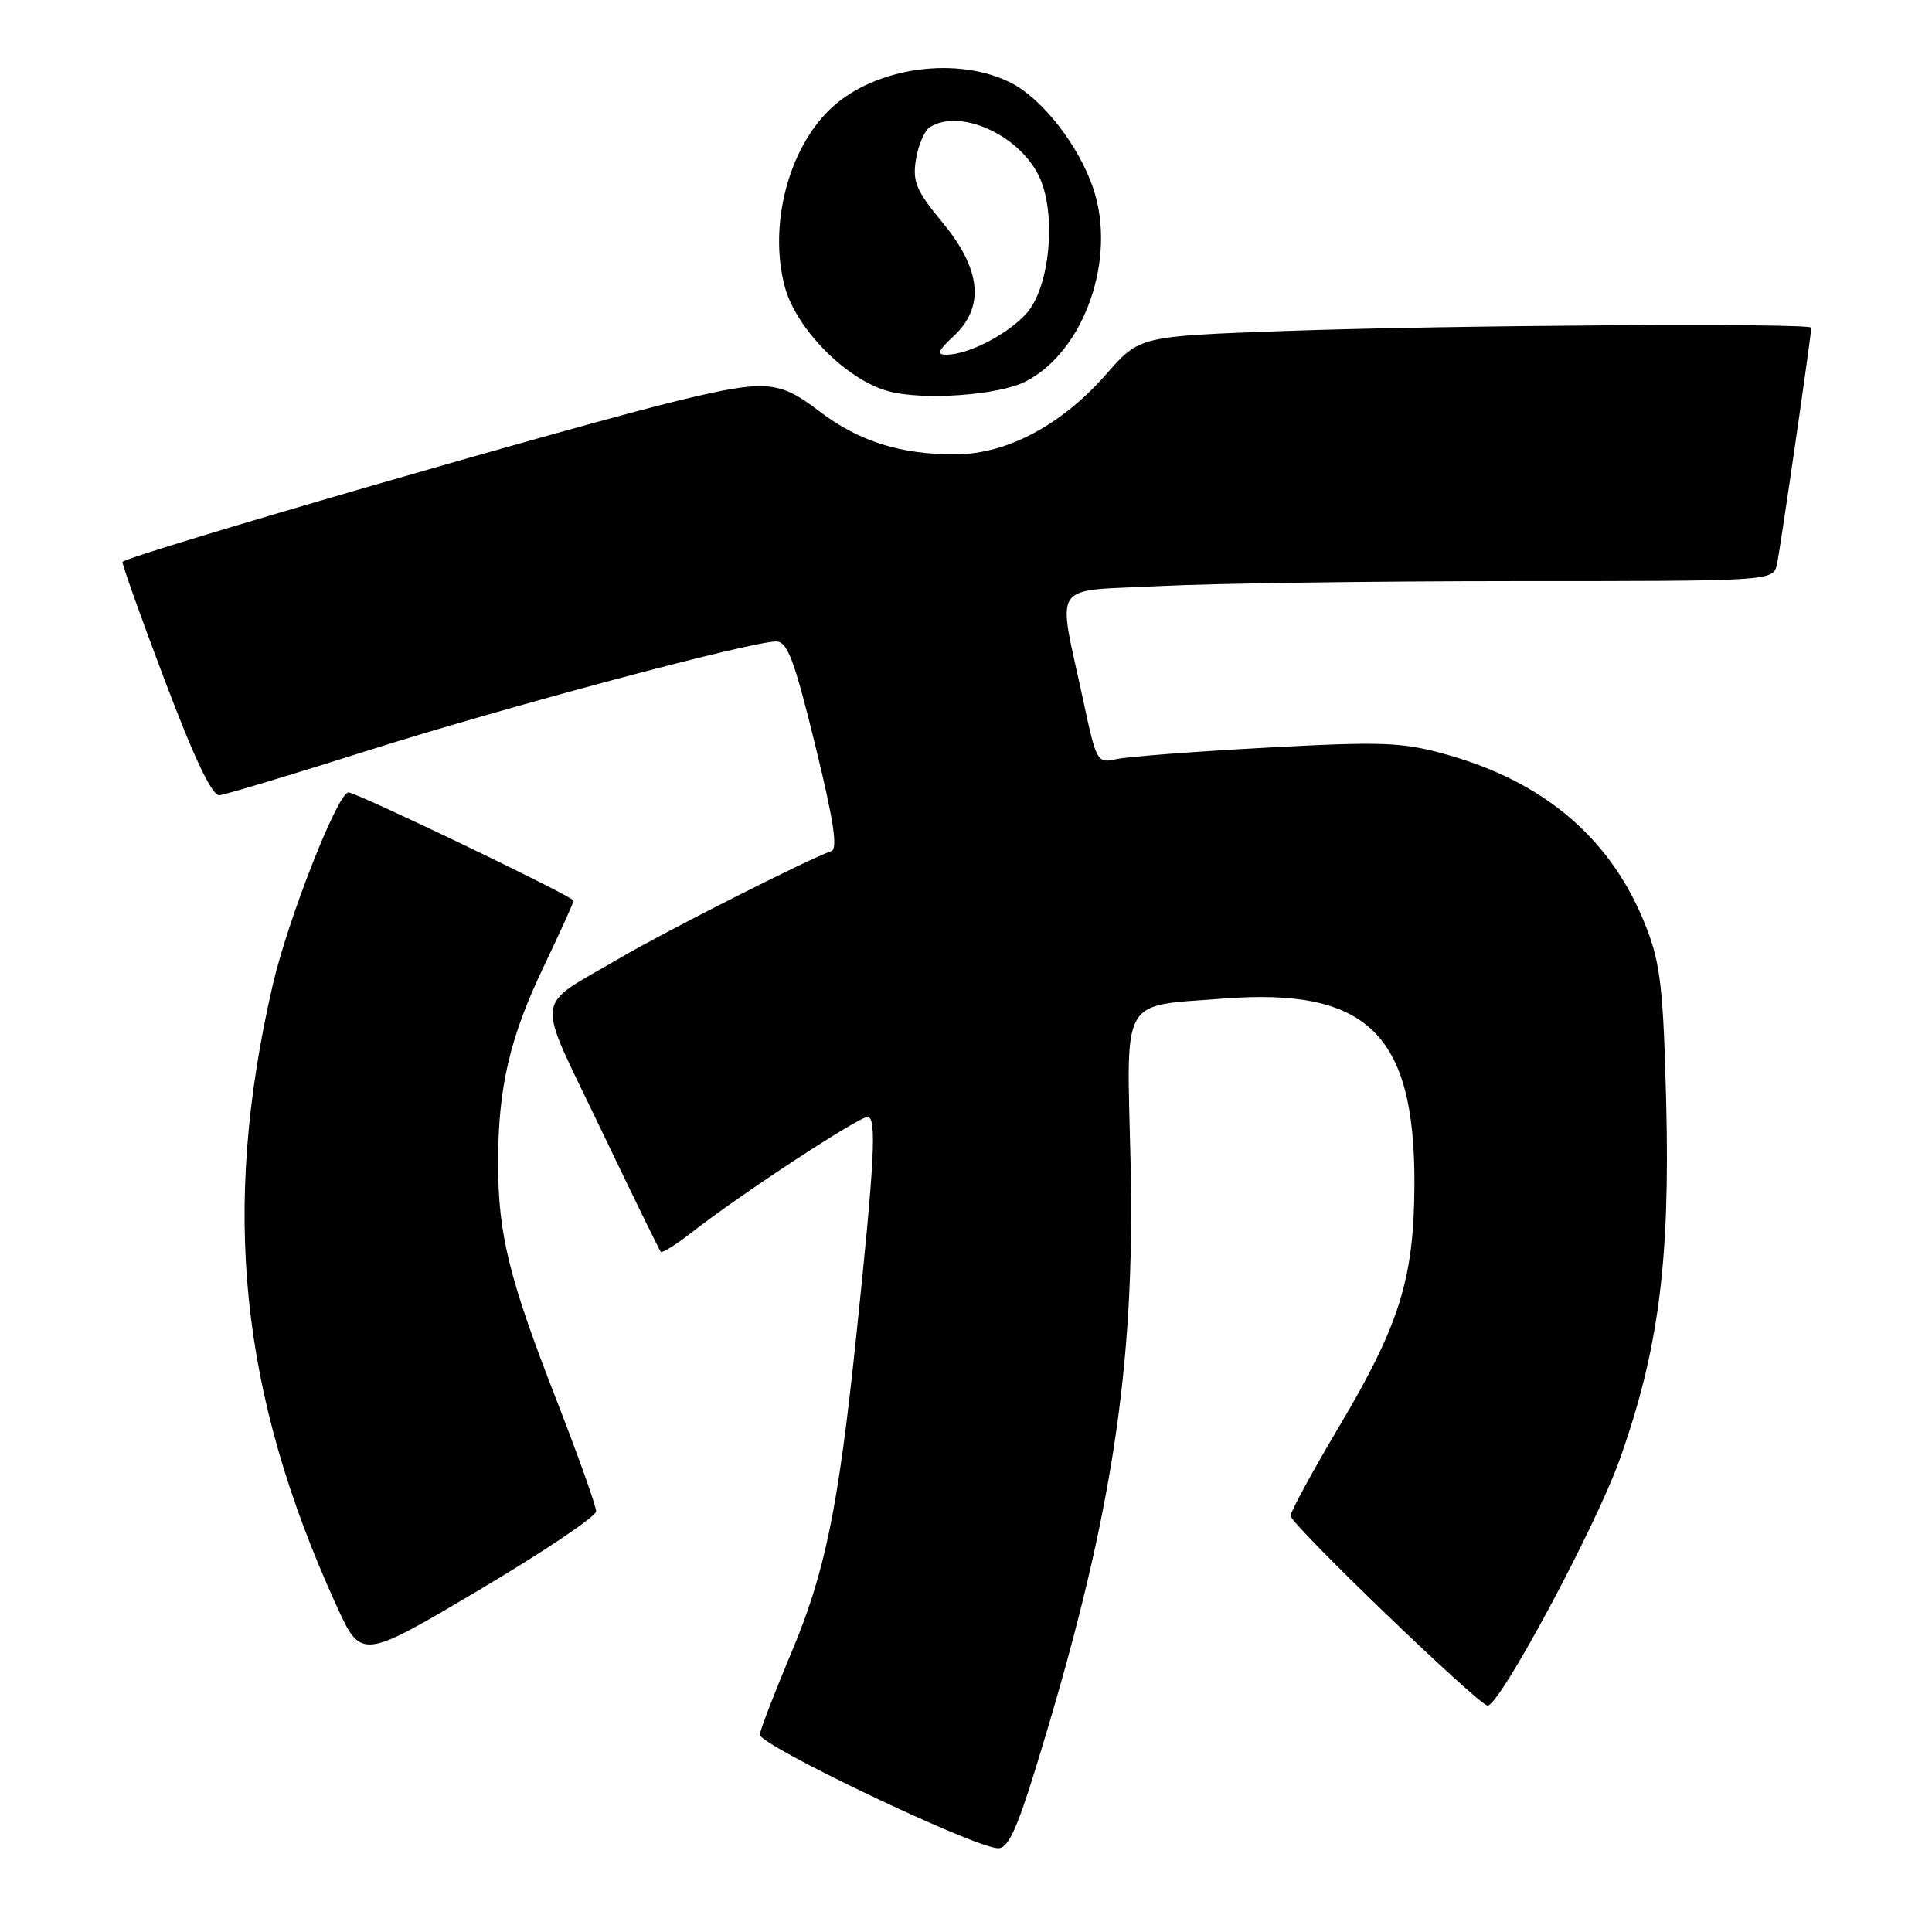 <?xml version="1.0" encoding="UTF-8" standalone="no"?>
<!DOCTYPE svg PUBLIC "-//W3C//DTD SVG 1.1//EN" "http://www.w3.org/Graphics/SVG/1.1/DTD/svg11.dtd" >
<svg xmlns="http://www.w3.org/2000/svg" xmlns:xlink="http://www.w3.org/1999/xlink" version="1.1" viewBox="0 0 256 256">
 <g >
 <path fill="currentColor"
d=" M 137.09 234.75 C 147.26 201.89 150.46 181.46 149.80 153.72 C 149.28 131.80 148.38 133.37 162.03 132.32 C 181.19 130.84 187.50 136.99 187.42 157.00 C 187.36 169.42 185.47 175.50 177.45 189.01 C 173.90 194.98 171.00 200.32 171.00 200.85 C 171.00 201.95 195.98 226.00 197.12 226.00 C 198.73 226.00 211.38 202.44 214.60 193.44 C 219.76 178.99 221.30 167.17 220.78 146.13 C 220.40 131.01 220.02 127.69 218.13 122.85 C 213.60 111.22 204.74 103.60 191.49 99.93 C 185.77 98.34 183.13 98.24 167.78 99.07 C 158.27 99.58 149.33 100.27 147.91 100.59 C 145.38 101.16 145.28 100.97 143.54 92.84 C 140.09 76.71 138.95 78.41 153.66 77.66 C 160.72 77.30 181.90 77.01 200.73 77.00 C 234.96 77.00 234.96 77.00 235.46 74.75 C 235.90 72.74 240.00 44.45 240.00 43.42 C 240.00 42.78 191.97 43.08 170.24 43.86 C 150.99 44.55 150.99 44.55 146.61 49.55 C 140.73 56.28 133.48 60.15 126.71 60.20 C 119.37 60.25 113.81 58.50 108.53 54.47 C 103.24 50.43 101.52 50.29 90.25 52.99 C 76.77 56.22 17.30 73.46 16.24 74.45 C 16.10 74.58 18.60 81.62 21.81 90.09 C 25.74 100.49 28.10 105.46 29.07 105.37 C 29.85 105.30 38.60 102.67 48.50 99.53 C 66.53 93.80 99.45 85.00 102.84 85.00 C 104.33 85.00 105.24 87.39 108.01 98.69 C 110.46 108.69 111.04 112.49 110.16 112.78 C 107.26 113.75 88.15 123.41 82.11 126.96 C 70.58 133.74 70.86 131.30 79.57 149.52 C 83.78 158.31 87.37 165.67 87.56 165.87 C 87.75 166.07 89.62 164.90 91.70 163.27 C 97.95 158.37 113.74 148.00 114.96 148.00 C 116.20 148.00 115.90 153.82 113.41 177.50 C 111.07 199.84 109.30 208.44 104.90 218.88 C 102.68 224.17 100.77 229.10 100.68 229.84 C 100.50 231.18 128.81 244.72 132.21 244.90 C 133.52 244.98 134.64 242.64 137.09 234.75 Z  M 78.99 200.26 C 79.00 199.58 76.59 192.83 73.64 185.26 C 67.43 169.33 66.00 163.51 66.00 154.09 C 66.00 144.12 67.53 137.53 72.01 128.15 C 74.20 123.56 76.00 119.60 76.00 119.34 C 76.00 118.81 47.26 105.00 46.17 105.00 C 44.76 105.00 38.16 121.79 36.14 130.50 C 29.27 160.26 31.77 184.63 44.56 212.70 C 47.86 219.94 47.86 219.94 63.42 210.72 C 71.98 205.65 78.98 200.94 78.99 200.26 Z  M 135.94 50.53 C 143.73 46.50 148.01 34.18 144.84 24.90 C 142.91 19.24 138.12 13.10 133.99 10.99 C 126.88 7.37 115.98 8.88 110.17 14.30 C 104.48 19.60 101.81 29.85 103.99 38.00 C 105.48 43.56 112.12 50.29 117.64 51.82 C 122.24 53.10 132.35 52.39 135.94 50.53 Z  M 126.35 44.55 C 130.51 40.70 130.03 35.71 124.91 29.51 C 121.38 25.24 120.89 24.08 121.37 21.11 C 121.68 19.21 122.51 17.29 123.21 16.85 C 127.11 14.37 134.77 17.72 137.56 23.11 C 140.07 27.97 139.19 38.09 135.95 41.60 C 133.39 44.38 128.26 47.00 125.39 47.00 C 124.08 47.00 124.29 46.46 126.35 44.55 Z "/>
</g>
</svg>